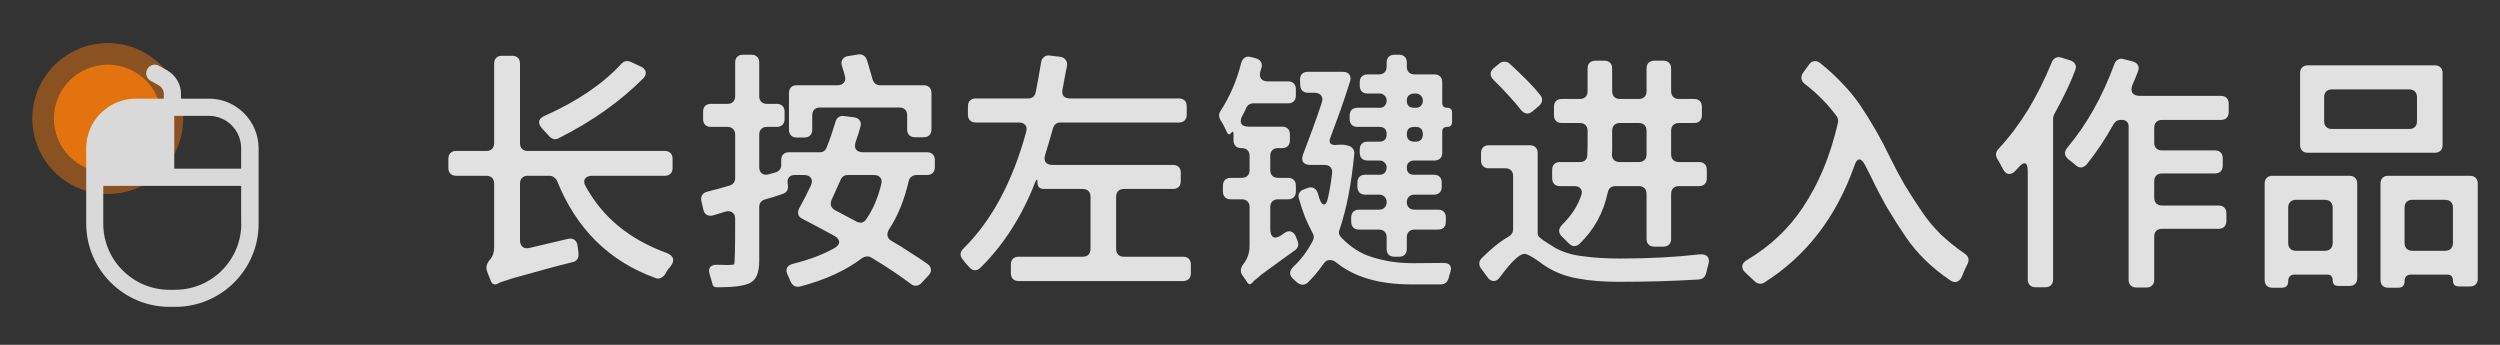 <svg width="232" height="32" viewBox="0 0 232 32" fill="none" xmlns="http://www.w3.org/2000/svg">
<rect x="0" y="0" width="232" height="32" fill="#333333" stroke="none"/>
<circle cx="10" cy="11" r="7" fill="#E2730E" fill-opacity="0.5"/>
<circle cx="10" cy="11" r="5" fill="#E2730E"/>
<path d="M19.39 9.154H16.798V8.72C16.798 7.813 16.3 6.971 15.508 6.524L14.755 6.102C14.372 5.885 13.887 6.026 13.67 6.409C13.453 6.792 13.593 7.277 13.976 7.494L14.729 7.916C15.023 8.082 15.202 8.388 15.202 8.72V9.154H12.597C10.056 9.154 8 11.223 8 13.751V20.749C8 25.001 11.46 28.474 15.726 28.474H16.274C20.527 28.474 24 25.014 24 20.749V13.751C23.987 11.223 21.931 9.154 19.39 9.154ZM22.391 20.762C22.391 24.133 19.646 26.891 16.262 26.891H15.713C12.342 26.891 9.583 24.145 9.583 20.762V17.25H22.378V20.762H22.391ZM22.391 15.654H16.172V10.75H19.378C21.038 10.75 22.378 12.104 22.378 13.751V15.654H22.391Z" fill="#D9D9D9"/>
<path d="M45.544 26.056C45.448 25.8 45.352 25.56 45.256 25.336C45.144 25.08 45.112 24.856 45.16 24.664C45.208 24.456 45.32 24.256 45.496 24.064C45.736 23.776 45.856 23.416 45.856 22.984V17.032C45.856 16.808 45.792 16.632 45.664 16.504C45.536 16.376 45.36 16.312 45.136 16.312H42.328C42.104 16.312 41.928 16.248 41.8 16.12C41.672 15.992 41.608 15.816 41.608 15.592V14.728C41.608 14.504 41.672 14.328 41.8 14.2C41.928 14.072 42.104 14.008 42.328 14.008H45.136C45.36 14.008 45.536 13.944 45.664 13.816C45.792 13.688 45.856 13.512 45.856 13.288V5.896C45.856 5.672 45.92 5.496 46.048 5.368C46.176 5.24 46.352 5.176 46.576 5.176H47.536C47.76 5.176 47.936 5.24 48.064 5.368C48.192 5.496 48.256 5.672 48.256 5.896V13.288C48.256 13.512 48.32 13.688 48.448 13.816C48.576 13.944 48.752 14.008 48.976 14.008H61.696C61.92 14.008 62.096 14.072 62.224 14.2C62.352 14.328 62.416 14.504 62.416 14.728V15.592C62.416 15.816 62.352 15.992 62.224 16.12C62.096 16.248 61.92 16.312 61.696 16.312H54.976C54.64 16.312 54.408 16.408 54.28 16.6C54.168 16.776 54.192 17.008 54.352 17.296C55.92 20.16 58.416 22.216 61.84 23.464C62.544 23.736 62.664 24.168 62.2 24.76C61.992 24.984 61.832 25.216 61.72 25.456C61.608 25.616 61.472 25.728 61.312 25.792C61.152 25.872 60.984 25.872 60.808 25.792C56.52 24.24 53.48 21.232 51.688 16.768C51.624 16.64 51.528 16.536 51.4 16.456C51.288 16.36 51.152 16.312 50.992 16.312H48.976C48.752 16.312 48.576 16.376 48.448 16.504C48.32 16.632 48.256 16.808 48.256 17.032V22.288C48.256 22.56 48.336 22.768 48.496 22.912C48.656 23.04 48.872 23.072 49.144 23.008L52.696 22.168C52.968 22.104 53.184 22.144 53.344 22.288C53.504 22.416 53.592 22.616 53.608 22.888L53.68 23.464C53.712 23.688 53.68 23.88 53.584 24.04C53.488 24.184 53.336 24.28 53.128 24.328C52.216 24.552 51.416 24.76 50.728 24.952C50.056 25.144 49.48 25.304 49 25.432C48.456 25.576 47.992 25.704 47.608 25.816C47.24 25.928 46.944 26.024 46.72 26.104C46.624 26.136 46.528 26.168 46.432 26.2C46.352 26.248 46.272 26.288 46.192 26.32C45.888 26.48 45.672 26.392 45.544 26.056ZM50.968 12.64C50.872 12.528 50.776 12.424 50.68 12.328C50.584 12.232 50.488 12.128 50.392 12.016C50.12 11.744 50 11.496 50.032 11.272C50.064 11.048 50.256 10.864 50.608 10.72C53.584 9.392 55.936 7.792 57.664 5.92C57.904 5.664 58.184 5.6 58.504 5.728L59.44 6.16C59.712 6.288 59.872 6.456 59.92 6.664C59.968 6.856 59.888 7.064 59.68 7.288C57.52 9.448 54.904 11.296 51.832 12.832C51.688 12.912 51.536 12.936 51.376 12.904C51.216 12.856 51.08 12.768 50.968 12.64ZM84.52 26.344C83.512 25.576 82.288 24.76 80.848 23.896C80.72 23.816 80.576 23.784 80.416 23.8C80.272 23.816 80.136 23.864 80.008 23.944C78.536 25.08 76.624 25.96 74.272 26.584C73.84 26.68 73.536 26.52 73.36 26.104C73.328 26.024 73.296 25.952 73.264 25.888C73.232 25.824 73.2 25.752 73.168 25.672C72.816 25.032 72.968 24.632 73.624 24.472C75.144 24.088 76.424 23.6 77.464 23.008C77.752 22.832 77.888 22.64 77.872 22.432C77.856 22.224 77.704 22.04 77.416 21.88C76.92 21.608 76.432 21.344 75.952 21.088C75.472 20.832 74.984 20.576 74.488 20.32C74.28 20.224 74.144 20.088 74.08 19.912C74.032 19.72 74.064 19.52 74.176 19.312C74.352 18.992 74.528 18.664 74.704 18.328C74.88 17.976 75.056 17.616 75.232 17.248C75.376 16.944 75.384 16.704 75.256 16.528C75.144 16.336 74.92 16.24 74.584 16.24H73.768C73.528 16.24 73.344 16.312 73.216 16.456C73.104 16.6 73.064 16.784 73.096 17.008L73.12 17.2C73.168 17.6 73.008 17.864 72.64 17.992C72.352 18.088 72.064 18.184 71.776 18.28C71.504 18.36 71.232 18.44 70.96 18.52C70.8 18.568 70.672 18.656 70.576 18.784C70.496 18.912 70.456 19.056 70.456 19.216V24.232C70.456 25.352 70.144 26.04 69.52 26.296C68.976 26.536 68.072 26.656 66.808 26.656H66.496C66.272 26.656 66.144 26.552 66.112 26.344C66.08 26.2 66.04 26.056 65.992 25.912C65.96 25.784 65.92 25.648 65.872 25.504C65.776 25.216 65.776 24.992 65.872 24.832C65.984 24.656 66.2 24.568 66.52 24.568L67.528 24.592C67.864 24.592 68.064 24.568 68.128 24.52C68.192 24.456 68.224 23.056 68.224 20.32C68.224 20.032 68.136 19.832 67.96 19.72C67.8 19.592 67.576 19.568 67.288 19.648L66.184 19.984C65.96 20.048 65.76 20.032 65.584 19.936C65.424 19.84 65.32 19.68 65.272 19.456L65.08 18.64C65.048 18.432 65.072 18.256 65.152 18.112C65.248 17.952 65.4 17.848 65.608 17.8C65.928 17.704 66.264 17.616 66.616 17.536C66.968 17.44 67.328 17.336 67.696 17.224C68.048 17.112 68.224 16.88 68.224 16.528V12.496C68.224 12.272 68.16 12.096 68.032 11.968C67.904 11.84 67.728 11.776 67.504 11.776H65.968C65.744 11.776 65.568 11.712 65.44 11.584C65.312 11.456 65.248 11.28 65.248 11.056V10.36C65.248 10.136 65.312 9.96 65.44 9.832C65.568 9.704 65.744 9.64 65.968 9.64H67.504C67.728 9.64 67.904 9.576 68.032 9.448C68.16 9.32 68.224 9.144 68.224 8.92V5.8C68.224 5.576 68.288 5.4 68.416 5.272C68.544 5.144 68.72 5.08 68.944 5.08H69.736C69.96 5.08 70.136 5.144 70.264 5.272C70.392 5.4 70.456 5.576 70.456 5.8V8.92C70.456 9.144 70.52 9.32 70.648 9.448C70.776 9.576 70.952 9.64 71.176 9.64H72.088C72.312 9.64 72.488 9.704 72.616 9.832C72.744 9.96 72.808 10.136 72.808 10.36V11.056C72.808 11.28 72.744 11.456 72.616 11.584C72.488 11.712 72.312 11.776 72.088 11.776H71.176C70.952 11.776 70.776 11.84 70.648 11.968C70.52 12.096 70.456 12.272 70.456 12.496V15.472C70.456 15.76 70.536 15.968 70.696 16.096C70.872 16.224 71.096 16.248 71.368 16.168L71.968 16C72.32 15.888 72.496 15.656 72.496 15.304V14.848C72.496 14.624 72.56 14.448 72.688 14.32C72.816 14.192 72.992 14.128 73.216 14.128H76.072C76.392 14.128 76.608 13.976 76.72 13.672C76.88 13.272 77.024 12.88 77.152 12.496C77.28 12.096 77.408 11.696 77.536 11.296C77.584 11.104 77.68 10.96 77.824 10.864C77.984 10.768 78.152 10.736 78.328 10.768L79.264 10.888C79.504 10.92 79.68 11.024 79.792 11.2C79.904 11.36 79.92 11.552 79.84 11.776C79.728 12.224 79.584 12.68 79.408 13.144C79.312 13.448 79.32 13.688 79.432 13.864C79.56 14.04 79.784 14.128 80.104 14.128H86.032C86.256 14.128 86.432 14.192 86.56 14.32C86.688 14.448 86.752 14.624 86.752 14.848V15.52C86.752 15.744 86.688 15.92 86.56 16.048C86.432 16.176 86.256 16.24 86.032 16.24H85.048C84.872 16.24 84.712 16.296 84.568 16.408C84.44 16.504 84.36 16.64 84.328 16.816C83.912 18.592 83.304 20.08 82.504 21.28C82.376 21.488 82.328 21.688 82.36 21.88C82.392 22.072 82.52 22.232 82.744 22.36C83.384 22.728 83.976 23.096 84.52 23.464C85.08 23.816 85.6 24.16 86.08 24.496C86.272 24.64 86.376 24.808 86.392 25C86.408 25.192 86.336 25.376 86.176 25.552L85.504 26.272C85.376 26.416 85.216 26.496 85.024 26.512C84.848 26.528 84.68 26.472 84.52 26.344ZM80.368 20.368C80.992 19.488 81.464 18.392 81.784 17.08C81.848 16.824 81.816 16.624 81.688 16.48C81.56 16.32 81.36 16.24 81.088 16.24H78.688C78.368 16.24 78.144 16.384 78.016 16.672C77.872 16.992 77.728 17.312 77.584 17.632C77.456 17.936 77.32 18.24 77.176 18.544C77 18.96 77.104 19.28 77.488 19.504L79.48 20.56C79.64 20.64 79.8 20.672 79.96 20.656C80.12 20.624 80.256 20.528 80.368 20.368ZM74.656 12.76H73.936C73.712 12.76 73.536 12.696 73.408 12.568C73.28 12.44 73.216 12.264 73.216 12.04V8.632C73.216 8.408 73.28 8.232 73.408 8.104C73.536 7.976 73.712 7.912 73.936 7.912H77.704C77.976 7.912 78.176 7.832 78.304 7.672C78.448 7.512 78.48 7.296 78.4 7.024C78.368 6.88 78.328 6.736 78.28 6.592C78.232 6.432 78.184 6.28 78.136 6.136C78.056 5.88 78.072 5.672 78.184 5.512C78.296 5.336 78.48 5.232 78.736 5.2L79.624 5.056C79.8 5.024 79.96 5.048 80.104 5.128C80.248 5.208 80.352 5.328 80.416 5.488C80.528 5.808 80.624 6.12 80.704 6.424C80.8 6.728 80.888 7.032 80.968 7.336C81.016 7.512 81.104 7.656 81.232 7.768C81.36 7.864 81.512 7.912 81.688 7.912H85.72C85.944 7.912 86.12 7.976 86.248 8.104C86.376 8.232 86.44 8.408 86.44 8.632V12.016C86.44 12.24 86.376 12.416 86.248 12.544C86.12 12.672 85.944 12.736 85.72 12.736H84.904C84.68 12.736 84.504 12.672 84.376 12.544C84.248 12.416 84.184 12.24 84.184 12.016V10.696C84.184 10.472 84.12 10.296 83.992 10.168C83.864 10.04 83.688 9.976 83.464 9.976H76.096C75.872 9.976 75.696 10.04 75.568 10.168C75.44 10.296 75.376 10.472 75.376 10.696V12.04C75.376 12.264 75.312 12.44 75.184 12.568C75.056 12.696 74.88 12.76 74.656 12.76ZM109.792 26.08H94.528C94.304 26.08 94.128 26.016 94 25.888C93.872 25.76 93.808 25.584 93.808 25.36V24.544C93.808 24.32 93.872 24.144 94 24.016C94.128 23.888 94.304 23.824 94.528 23.824H100.48C100.704 23.824 100.88 23.76 101.008 23.632C101.136 23.504 101.2 23.328 101.2 23.104V18.256C101.2 18.032 101.136 17.856 101.008 17.728C100.88 17.6 100.704 17.536 100.48 17.536H96.88C96.48 17.536 96.28 17.336 96.28 16.936C96.28 16.584 96.208 16.576 96.064 16.912C94.832 20.08 93.136 22.728 90.976 24.856C90.8 25.032 90.616 25.104 90.424 25.072C90.232 25.056 90.064 24.952 89.92 24.76C89.824 24.648 89.728 24.544 89.632 24.448C89.552 24.336 89.464 24.224 89.368 24.112C89.048 23.744 89.064 23.392 89.416 23.056C92.024 20.48 93.96 16.88 95.224 12.256C95.304 11.984 95.28 11.768 95.152 11.608C95.024 11.448 94.824 11.368 94.552 11.368H90.544C90.32 11.368 90.144 11.304 90.016 11.176C89.888 11.048 89.824 10.872 89.824 10.648V9.856C89.824 9.632 89.888 9.456 90.016 9.328C90.144 9.2 90.32 9.136 90.544 9.136H95.416C95.592 9.136 95.744 9.088 95.872 8.992C96 8.88 96.08 8.736 96.112 8.56C96.208 8.096 96.296 7.632 96.376 7.168C96.456 6.704 96.536 6.24 96.616 5.776C96.648 5.568 96.736 5.408 96.88 5.296C97.024 5.168 97.2 5.12 97.408 5.152L98.392 5.272C98.616 5.304 98.784 5.4 98.896 5.56C99.008 5.704 99.048 5.888 99.016 6.112C98.936 6.48 98.864 6.848 98.8 7.216C98.736 7.568 98.672 7.92 98.608 8.272C98.544 8.544 98.576 8.76 98.704 8.92C98.832 9.064 99.032 9.136 99.304 9.136H109.408C109.632 9.136 109.808 9.2 109.936 9.328C110.064 9.456 110.128 9.632 110.128 9.856V10.648C110.128 10.872 110.064 11.048 109.936 11.176C109.808 11.304 109.632 11.368 109.408 11.368H98.416C98.064 11.368 97.832 11.544 97.72 11.896C97.608 12.312 97.488 12.728 97.36 13.144C97.248 13.544 97.128 13.944 97 14.344C96.904 14.632 96.912 14.864 97.024 15.04C97.152 15.216 97.368 15.304 97.672 15.304H108.856C109.08 15.304 109.256 15.368 109.384 15.496C109.512 15.624 109.576 15.8 109.576 16.024V16.816C109.576 17.04 109.512 17.216 109.384 17.344C109.256 17.472 109.08 17.536 108.856 17.536H104.296C104.072 17.536 103.896 17.6 103.768 17.728C103.64 17.856 103.576 18.032 103.576 18.256V23.104C103.576 23.328 103.64 23.504 103.768 23.632C103.896 23.76 104.072 23.824 104.296 23.824H109.792C110.016 23.824 110.192 23.888 110.32 24.016C110.448 24.144 110.512 24.32 110.512 24.544V25.36C110.512 25.584 110.448 25.76 110.32 25.888C110.192 26.016 110.016 26.08 109.792 26.08ZM120.328 26.176C120.232 26.08 120.152 26.008 120.088 25.96C119.608 25.56 119.6 25.144 120.064 24.712C120.768 24.056 121.36 23.256 121.84 22.312C121.952 22.088 121.944 21.864 121.816 21.64C121.576 21.192 121.344 20.704 121.12 20.176C120.912 19.648 120.72 19.072 120.544 18.448C120.48 18.256 120.488 18.08 120.568 17.92C120.648 17.76 120.784 17.648 120.976 17.584L121.36 17.44C121.584 17.36 121.776 17.368 121.936 17.464C122.112 17.56 122.232 17.72 122.296 17.944C122.328 18.024 122.352 18.104 122.368 18.184C122.384 18.264 122.408 18.344 122.44 18.424C122.568 18.792 122.712 18.976 122.872 18.976C123.032 18.96 123.152 18.76 123.232 18.376C123.312 18.024 123.384 17.664 123.448 17.296C123.512 16.912 123.568 16.512 123.616 16.096C123.648 15.856 123.6 15.664 123.472 15.52C123.344 15.376 123.16 15.304 122.92 15.304H121.6C121.28 15.304 121.056 15.216 120.928 15.04C120.816 14.864 120.816 14.624 120.928 14.32C121.216 13.568 121.504 12.8 121.792 12.016C122.08 11.232 122.368 10.408 122.656 9.544C122.752 9.272 122.736 9.048 122.608 8.872C122.48 8.696 122.264 8.608 121.96 8.608H121.384C121.16 8.608 120.984 8.544 120.856 8.416C120.728 8.288 120.664 8.112 120.664 7.888L120.64 7.384C120.64 7.16 120.704 6.984 120.832 6.856C120.96 6.728 121.136 6.664 121.36 6.664H124.6C124.904 6.664 125.112 6.752 125.224 6.928C125.352 7.104 125.368 7.328 125.272 7.6C124.984 8.512 124.688 9.4 124.384 10.264C124.08 11.112 123.768 11.96 123.448 12.808C123.368 13 123.368 13.16 123.448 13.288C123.528 13.4 123.68 13.456 123.904 13.456C124.016 13.44 124.112 13.432 124.192 13.432C124.288 13.432 124.368 13.432 124.432 13.432C124.48 13.416 124.528 13.416 124.576 13.432C124.624 13.432 124.672 13.432 124.72 13.432L125.152 13.528C125.328 13.576 125.464 13.672 125.56 13.816C125.656 13.944 125.696 14.096 125.68 14.272C125.408 17.088 124.952 19.432 124.312 21.304C124.2 21.544 124.24 21.776 124.432 22C125.296 22.912 126.248 23.528 127.288 23.848C128.488 24.232 129.76 24.424 131.104 24.424L133.936 24.4C134.576 24.4 134.784 24.72 134.56 25.36C134.528 25.44 134.504 25.512 134.488 25.576C134.488 25.64 134.472 25.712 134.44 25.792C134.328 26.192 134.08 26.392 133.696 26.392H130.96C127.984 26.392 125.664 25.712 124 24.352C123.776 24.176 123.552 24.104 123.328 24.136C123.12 24.152 122.936 24.288 122.776 24.544C122.328 25.184 121.848 25.752 121.336 26.248C121.176 26.376 121.008 26.432 120.832 26.416C120.656 26.4 120.488 26.32 120.328 26.176ZM116.008 26.656C115.992 26.624 115.984 26.624 115.984 26.656L116.008 26.68V26.656ZM113.872 12.304C113.68 11.856 113.472 11.464 113.248 11.128C113.088 10.824 113.096 10.544 113.272 10.288C113.688 9.648 114.056 8.96 114.376 8.224C114.696 7.488 114.968 6.688 115.192 5.824C115.256 5.6 115.368 5.44 115.528 5.344C115.688 5.248 115.88 5.232 116.104 5.296L116.56 5.416C116.768 5.48 116.92 5.592 117.016 5.752C117.112 5.912 117.128 6.096 117.064 6.304C117.048 6.352 117.032 6.4 117.016 6.448C117 6.496 116.984 6.544 116.968 6.592C116.888 6.88 116.904 7.112 117.016 7.288C117.144 7.464 117.36 7.552 117.664 7.552H119.536C119.76 7.552 119.936 7.616 120.064 7.744C120.192 7.872 120.256 8.048 120.256 8.272V8.872C120.256 9.096 120.192 9.272 120.064 9.4C119.936 9.528 119.76 9.592 119.536 9.592H116.32C116 9.592 115.776 9.736 115.648 10.024C115.584 10.152 115.528 10.272 115.48 10.384C115.432 10.48 115.376 10.584 115.312 10.696C115.136 11.016 115.096 11.272 115.192 11.464C115.288 11.656 115.52 11.752 115.888 11.752H118.984C119.208 11.752 119.384 11.816 119.512 11.944C119.64 12.072 119.704 12.248 119.704 12.472V13.024C119.704 13.248 119.64 13.424 119.512 13.552C119.384 13.68 119.208 13.744 118.984 13.744H118.6C118.376 13.744 118.2 13.808 118.072 13.936C117.944 14.064 117.88 14.24 117.88 14.464V15.784C117.88 16.008 117.944 16.184 118.072 16.312C118.2 16.44 118.376 16.504 118.6 16.504H119.536C119.76 16.504 119.936 16.568 120.064 16.696C120.192 16.824 120.256 17 120.256 17.224V17.776C120.256 18 120.192 18.176 120.064 18.304C119.936 18.432 119.76 18.496 119.536 18.496H118.6C118.376 18.496 118.2 18.56 118.072 18.688C117.944 18.816 117.88 18.992 117.88 19.216V21.256C117.88 21.64 117.976 21.888 118.168 22C118.36 22.096 118.616 22.032 118.936 21.808L119.176 21.64C119.416 21.464 119.632 21.416 119.824 21.496C120.016 21.56 120.168 21.728 120.28 22C120.296 22.08 120.336 22.184 120.4 22.312C120.56 22.712 120.472 23.024 120.136 23.248C119.656 23.6 119.224 23.912 118.84 24.184C118.472 24.456 118.152 24.688 117.88 24.88C117.56 25.104 117.288 25.304 117.064 25.48C116.856 25.656 116.688 25.8 116.56 25.912C116.48 25.96 116.416 26.008 116.368 26.056C116.32 26.12 116.272 26.176 116.224 26.224C116.048 26.432 115.888 26.424 115.744 26.2C115.68 26.104 115.616 26.008 115.552 25.912C115.504 25.832 115.448 25.752 115.384 25.672C115.064 25.288 115.072 24.888 115.408 24.472C115.776 24.008 115.96 23.448 115.96 22.792V19.216C115.96 18.992 115.896 18.816 115.768 18.688C115.64 18.56 115.464 18.496 115.24 18.496H114.208C113.984 18.496 113.808 18.432 113.68 18.304C113.552 18.176 113.488 18 113.488 17.776V17.224C113.488 17 113.552 16.824 113.68 16.696C113.808 16.568 113.984 16.504 114.208 16.504H115.24C115.464 16.504 115.64 16.44 115.768 16.312C115.896 16.184 115.96 16.008 115.96 15.784V14.464C115.96 14.24 115.896 14.064 115.768 13.936C115.64 13.808 115.464 13.744 115.24 13.744H115.192C114.968 13.744 114.792 13.68 114.664 13.552C114.536 13.424 114.472 13.248 114.472 13.024V12.424C114.472 12.296 114.448 12.232 114.4 12.232C114.368 12.216 114.32 12.248 114.256 12.328C114.112 12.52 113.984 12.512 113.872 12.304ZM129.832 23.824H129.4C129.176 23.824 129 23.76 128.872 23.632C128.744 23.504 128.68 23.328 128.68 23.104V22.024C128.68 21.8 128.616 21.624 128.488 21.496C128.36 21.368 128.184 21.304 127.96 21.304H126.112C125.888 21.304 125.712 21.24 125.584 21.112C125.456 20.984 125.392 20.808 125.392 20.584V20.176C125.392 19.952 125.456 19.776 125.584 19.648C125.712 19.52 125.888 19.456 126.112 19.456H127.984C128.192 19.456 128.36 19.392 128.488 19.264C128.616 19.136 128.68 18.968 128.68 18.76C128.68 18.552 128.616 18.384 128.488 18.256C128.36 18.128 128.192 18.064 127.984 18.064H126.688C126.464 18.064 126.288 18 126.16 17.872C126.032 17.744 125.968 17.568 125.968 17.344V16.936C125.968 16.712 126.032 16.536 126.16 16.408C126.288 16.28 126.464 16.216 126.688 16.216H128.032C128.224 16.216 128.376 16.16 128.488 16.048C128.616 15.92 128.68 15.752 128.68 15.544C128.68 15.352 128.616 15.2 128.488 15.088C128.376 14.96 128.224 14.896 128.032 14.896H126.904C126.68 14.896 126.504 14.832 126.376 14.704C126.248 14.576 126.184 14.4 126.184 14.176V13.864C126.184 13.64 126.248 13.464 126.376 13.336C126.504 13.208 126.68 13.144 126.904 13.144H128.008C128.456 13.144 128.68 12.912 128.68 12.448C128.68 12 128.456 11.776 128.008 11.776H125.968C125.744 11.776 125.568 11.712 125.44 11.584C125.312 11.456 125.248 11.28 125.248 11.056V10.72C125.248 10.496 125.312 10.32 125.44 10.192C125.568 10.064 125.744 10 125.968 10H128.032C128.224 10 128.376 9.944 128.488 9.832C128.616 9.704 128.68 9.536 128.68 9.328C128.68 9.136 128.616 8.984 128.488 8.872C128.376 8.744 128.224 8.68 128.032 8.68H126.904C126.68 8.68 126.504 8.616 126.376 8.488C126.248 8.36 126.184 8.184 126.184 7.96V7.624C126.184 7.4 126.248 7.224 126.376 7.096C126.504 6.968 126.68 6.904 126.904 6.904H127.96C128.184 6.904 128.36 6.84 128.488 6.712C128.616 6.584 128.68 6.408 128.68 6.184V5.8C128.68 5.576 128.744 5.4 128.872 5.272C129 5.144 129.176 5.08 129.4 5.08H129.832C130.056 5.08 130.232 5.144 130.36 5.272C130.488 5.4 130.552 5.576 130.552 5.8V6.184C130.552 6.408 130.616 6.584 130.744 6.712C130.872 6.84 131.048 6.904 131.272 6.904H133.12C133.344 6.904 133.52 6.968 133.648 7.096C133.776 7.224 133.84 7.4 133.84 7.624V9.544C133.84 9.848 133.992 10 134.296 10C134.6 10 134.752 10.152 134.752 10.456V11.32C134.752 11.624 134.6 11.776 134.296 11.776C133.992 11.776 133.84 11.928 133.84 12.232V14.176C133.84 14.4 133.776 14.576 133.648 14.704C133.52 14.832 133.344 14.896 133.12 14.896H131.224C131.016 14.896 130.848 14.96 130.72 15.088C130.608 15.2 130.552 15.352 130.552 15.544C130.552 15.992 130.776 16.216 131.224 16.216H133.072C133.296 16.216 133.472 16.28 133.6 16.408C133.728 16.536 133.792 16.712 133.792 16.936V17.344C133.792 17.568 133.728 17.744 133.6 17.872C133.472 18 133.296 18.064 133.072 18.064H131.248C131.04 18.064 130.872 18.128 130.744 18.256C130.616 18.384 130.552 18.552 130.552 18.76C130.552 18.968 130.616 19.136 130.744 19.264C130.872 19.392 131.04 19.456 131.248 19.456H133.456C133.68 19.456 133.856 19.52 133.984 19.648C134.112 19.776 134.176 19.952 134.176 20.176V20.584C134.176 20.808 134.112 20.984 133.984 21.112C133.856 21.24 133.68 21.304 133.456 21.304H131.272C131.048 21.304 130.872 21.368 130.744 21.496C130.616 21.624 130.552 21.8 130.552 22.024V23.104C130.552 23.328 130.488 23.504 130.36 23.632C130.232 23.76 130.056 23.824 129.832 23.824ZM132.04 12.448C132.04 12 131.816 11.776 131.368 11.776H131.248C130.784 11.776 130.552 12 130.552 12.448C130.552 12.912 130.784 13.144 131.248 13.144H131.368C131.816 13.144 132.04 12.912 132.04 12.448ZM132.04 9.328C132.04 9.136 131.976 8.984 131.848 8.872C131.736 8.744 131.584 8.68 131.392 8.68H131.224C131.016 8.68 130.848 8.744 130.72 8.872C130.608 8.984 130.552 9.136 130.552 9.328C130.552 9.776 130.776 10 131.224 10H131.392C131.584 10 131.736 9.944 131.848 9.832C131.976 9.704 132.04 9.536 132.04 9.328ZM138.016 25.696L137.416 24.88C137.208 24.56 137.232 24.256 137.488 23.968C138.4 23.056 139.24 22.384 140.008 21.952C140.28 21.792 140.416 21.568 140.416 21.28V16.336C140.416 16.112 140.352 15.936 140.224 15.808C140.096 15.68 139.92 15.616 139.696 15.616H138.16C137.936 15.616 137.76 15.552 137.632 15.424C137.504 15.296 137.44 15.12 137.44 14.896V14.2C137.44 13.976 137.504 13.8 137.632 13.672C137.76 13.544 137.936 13.48 138.16 13.48H141.976C142.2 13.48 142.376 13.544 142.504 13.672C142.632 13.8 142.696 13.976 142.696 14.2V21.616C142.696 21.84 142.784 22 142.96 22.096L143.2 22.288L144.208 22.936C144.976 23.384 145.864 23.664 146.872 23.776C147.912 23.92 149.072 23.992 150.352 23.992C151.68 23.992 152.952 23.96 154.168 23.896C155.384 23.832 156.56 23.736 157.696 23.608C158.064 23.576 158.32 23.648 158.464 23.824C158.608 24 158.624 24.272 158.512 24.64C158.48 24.752 158.448 24.864 158.416 24.976C158.4 25.088 158.376 25.192 158.344 25.288C158.264 25.688 158.032 25.904 157.648 25.936C155.328 26.08 152.864 26.152 150.256 26.152C148.816 26.152 147.576 26.056 146.536 25.864C145.112 25.64 143.856 25.096 142.768 24.232C142.128 23.784 141.696 23.56 141.472 23.56C141.008 23.56 140.256 24.272 139.216 25.696C139.04 25.952 138.84 26.08 138.616 26.08C138.392 26.08 138.192 25.952 138.016 25.696ZM141.136 10.192C140.8 9.76 140.416 9.312 139.984 8.848C139.568 8.384 139.104 7.904 138.592 7.408C138.416 7.232 138.328 7.048 138.328 6.856C138.328 6.648 138.432 6.464 138.64 6.304L139.168 5.872C139.312 5.76 139.472 5.712 139.648 5.728C139.824 5.728 139.976 5.792 140.104 5.92C140.664 6.432 141.184 6.928 141.664 7.408C142.144 7.888 142.568 8.36 142.936 8.824C143.064 8.984 143.12 9.152 143.104 9.328C143.088 9.504 143 9.664 142.84 9.808L142.216 10.336C141.832 10.64 141.472 10.592 141.136 10.192ZM145.528 22.528C145.448 22.448 145.368 22.368 145.288 22.288C145.208 22.208 145.128 22.128 145.048 22.048C144.584 21.664 144.568 21.256 145 20.824C145.864 19.96 146.448 19.048 146.752 18.088C146.832 17.848 146.808 17.656 146.68 17.512C146.568 17.352 146.376 17.272 146.104 17.272H144.76C144.536 17.272 144.36 17.208 144.232 17.08C144.104 16.952 144.04 16.776 144.04 16.552V15.76C144.04 15.536 144.104 15.36 144.232 15.232C144.36 15.104 144.536 15.04 144.76 15.04H146.608C146.816 15.04 146.984 14.984 147.112 14.872C147.24 14.744 147.304 14.576 147.304 14.368C147.32 14.096 147.328 13.776 147.328 13.408C147.328 13.04 147.328 12.616 147.328 12.136C147.328 11.912 147.264 11.736 147.136 11.608C147.008 11.48 146.832 11.416 146.608 11.416H144.928C144.704 11.416 144.528 11.352 144.4 11.224C144.272 11.096 144.208 10.92 144.208 10.696V9.904C144.208 9.68 144.272 9.504 144.4 9.376C144.528 9.248 144.704 9.184 144.928 9.184H146.608C146.832 9.184 147.008 9.12 147.136 8.992C147.264 8.864 147.328 8.688 147.328 8.464V6.352C147.328 6.128 147.392 5.952 147.52 5.824C147.648 5.696 147.824 5.632 148.048 5.632H148.888C149.112 5.632 149.288 5.696 149.416 5.824C149.544 5.952 149.608 6.128 149.608 6.352V8.464C149.608 8.688 149.672 8.864 149.8 8.992C149.928 9.12 150.104 9.184 150.328 9.184H152.08C152.304 9.184 152.48 9.12 152.608 8.992C152.736 8.864 152.8 8.688 152.8 8.464V6.352C152.8 6.128 152.864 5.952 152.992 5.824C153.12 5.696 153.296 5.632 153.52 5.632H154.36C154.584 5.632 154.76 5.696 154.888 5.824C155.016 5.952 155.08 6.128 155.08 6.352V8.464C155.08 8.688 155.144 8.864 155.272 8.992C155.4 9.12 155.576 9.184 155.8 9.184H157.216C157.44 9.184 157.616 9.248 157.744 9.376C157.872 9.504 157.936 9.68 157.936 9.904V10.696C157.936 10.92 157.872 11.096 157.744 11.224C157.616 11.352 157.44 11.416 157.216 11.416H155.8C155.576 11.416 155.4 11.48 155.272 11.608C155.144 11.736 155.08 11.912 155.08 12.136V14.32C155.08 14.544 155.144 14.72 155.272 14.848C155.4 14.976 155.576 15.04 155.8 15.04H157.672C157.896 15.04 158.072 15.104 158.2 15.232C158.328 15.36 158.392 15.536 158.392 15.76V16.552C158.392 16.776 158.328 16.952 158.2 17.08C158.072 17.208 157.896 17.272 157.672 17.272H155.8C155.576 17.272 155.4 17.336 155.272 17.464C155.144 17.592 155.08 17.768 155.08 17.992V22.168C155.08 22.392 155.016 22.568 154.888 22.696C154.76 22.824 154.584 22.888 154.36 22.888H153.52C153.296 22.888 153.12 22.824 152.992 22.696C152.864 22.568 152.8 22.392 152.8 22.168V17.992C152.8 17.768 152.736 17.592 152.608 17.464C152.48 17.336 152.304 17.272 152.08 17.272H149.92C149.52 17.272 149.28 17.472 149.2 17.872C148.8 19.744 147.928 21.328 146.584 22.624C146.408 22.784 146.224 22.856 146.032 22.84C145.856 22.808 145.688 22.704 145.528 22.528ZM152.8 14.32V12.136C152.8 11.912 152.736 11.736 152.608 11.608C152.48 11.48 152.304 11.416 152.08 11.416H150.328C150.104 11.416 149.928 11.48 149.8 11.608C149.672 11.736 149.608 11.912 149.608 12.136V13.576C149.608 13.704 149.608 13.832 149.608 13.96C149.608 14.072 149.6 14.192 149.584 14.32C149.584 14.544 149.648 14.72 149.776 14.848C149.904 14.976 150.08 15.04 150.304 15.04H152.08C152.304 15.04 152.48 14.976 152.608 14.848C152.736 14.72 152.8 14.544 152.8 14.32ZM180.976 26.008C179.28 24.872 177.904 23.528 176.848 21.976C176.24 21.08 175.664 20.176 175.12 19.264C174.592 18.336 174.096 17.384 173.632 16.408L173.056 15.28C172.88 14.944 172.704 14.784 172.528 14.8C172.368 14.8 172.224 14.984 172.096 15.352C170.416 20.136 167.624 23.76 163.72 26.224C163.576 26.32 163.416 26.352 163.24 26.32C163.08 26.288 162.936 26.208 162.808 26.08C162.68 25.952 162.552 25.832 162.424 25.72C162.312 25.624 162.192 25.512 162.064 25.384C161.792 25.16 161.664 24.936 161.68 24.712C161.696 24.472 161.864 24.264 162.184 24.088C164.28 22.84 165.984 21.232 167.296 19.264C168.032 18.16 168.672 16.96 169.216 15.664C169.76 14.352 170.208 12.928 170.56 11.392C170.608 11.2 170.576 11.008 170.464 10.816C169.632 9.68 168.64 8.672 167.488 7.792C167.312 7.664 167.208 7.504 167.176 7.312C167.144 7.12 167.192 6.936 167.32 6.76L167.896 5.968C168.024 5.792 168.176 5.696 168.352 5.68C168.544 5.648 168.728 5.704 168.904 5.848C169.672 6.456 170.36 7.088 170.968 7.744C171.592 8.384 172.144 9.056 172.624 9.76C173.696 11.36 174.624 12.984 175.408 14.632C175.84 15.512 176.296 16.368 176.776 17.2C177.272 18.016 177.8 18.832 178.36 19.648C178.84 20.368 179.408 21.056 180.064 21.712C180.736 22.352 181.488 22.96 182.32 23.536C182.704 23.792 182.784 24.128 182.56 24.544C182.48 24.72 182.4 24.888 182.32 25.048C182.24 25.224 182.168 25.4 182.104 25.576C182.008 25.848 181.856 26.032 181.648 26.128C181.456 26.224 181.232 26.184 180.976 26.008ZM199.192 26.68H198.256C198.032 26.68 197.856 26.616 197.728 26.488C197.6 26.36 197.536 26.184 197.536 25.96V11.704C197.536 11.528 197.48 11.392 197.368 11.296C197.272 11.184 197.136 11.128 196.96 11.128H196.792C196.52 11.128 196.304 11.256 196.144 11.512C195.392 12.872 194.56 14.12 193.648 15.256C193.488 15.432 193.312 15.528 193.12 15.544C192.928 15.544 192.744 15.456 192.568 15.28C192.472 15.2 192.376 15.12 192.28 15.04C192.184 14.96 192.08 14.88 191.968 14.8C191.552 14.464 191.52 14.088 191.872 13.672C192.768 12.6 193.576 11.424 194.296 10.144C195.016 8.864 195.656 7.464 196.216 5.944C196.28 5.752 196.392 5.616 196.552 5.536C196.712 5.44 196.888 5.424 197.08 5.488L197.92 5.704C198.416 5.864 198.576 6.176 198.4 6.64C198.24 7.072 198.072 7.48 197.896 7.864C197.768 8.184 197.768 8.44 197.896 8.632C198.024 8.808 198.248 8.896 198.568 8.896H206.104C206.328 8.896 206.504 8.96 206.632 9.088C206.76 9.216 206.824 9.392 206.824 9.616V10.408C206.824 10.632 206.76 10.808 206.632 10.936C206.504 11.064 206.328 11.128 206.104 11.128H200.632C200.408 11.128 200.232 11.192 200.104 11.32C199.976 11.448 199.912 11.624 199.912 11.848V13.24C199.912 13.464 199.976 13.64 200.104 13.768C200.232 13.896 200.408 13.96 200.632 13.96H205.552C205.776 13.96 205.952 14.024 206.08 14.152C206.208 14.28 206.272 14.456 206.272 14.68V15.376C206.272 15.6 206.208 15.776 206.08 15.904C205.952 16.032 205.776 16.096 205.552 16.096H200.632C200.408 16.096 200.232 16.16 200.104 16.288C199.976 16.416 199.912 16.592 199.912 16.816V18.352C199.912 18.576 199.976 18.752 200.104 18.88C200.232 19.008 200.408 19.072 200.632 19.072H205.888C206.112 19.072 206.288 19.136 206.416 19.264C206.544 19.392 206.608 19.568 206.608 19.792V20.512C206.608 20.736 206.544 20.912 206.416 21.04C206.288 21.168 206.112 21.232 205.888 21.232H200.632C200.408 21.232 200.232 21.296 200.104 21.424C199.976 21.552 199.912 21.728 199.912 21.952V25.96C199.912 26.184 199.848 26.36 199.72 26.488C199.592 26.616 199.416 26.68 199.192 26.68ZM189.808 26.656H188.896C188.672 26.656 188.496 26.592 188.368 26.464C188.24 26.336 188.176 26.16 188.176 25.936V15.88C188.176 15.448 188.096 15.208 187.936 15.16C187.776 15.112 187.56 15.248 187.288 15.568C187.176 15.68 187.096 15.768 187.048 15.832C186.824 16.072 186.6 16.176 186.376 16.144C186.168 16.096 185.992 15.928 185.848 15.64C185.768 15.48 185.688 15.328 185.608 15.184C185.528 15.04 185.448 14.904 185.368 14.776C185.16 14.44 185.184 14.128 185.44 13.84C186.464 12.736 187.384 11.52 188.2 10.192C189.016 8.848 189.752 7.376 190.408 5.776C190.488 5.584 190.608 5.448 190.768 5.368C190.928 5.288 191.104 5.28 191.296 5.344L192.136 5.608C192.36 5.688 192.512 5.816 192.592 5.992C192.672 6.152 192.664 6.336 192.568 6.544C192.296 7.264 191.992 7.96 191.656 8.632C191.336 9.288 190.992 9.952 190.624 10.624C190.56 10.752 190.528 10.872 190.528 10.984V25.936C190.528 26.16 190.464 26.336 190.336 26.464C190.208 26.592 190.032 26.656 189.808 26.656ZM222.544 26.704H221.632C221.408 26.704 221.232 26.64 221.104 26.512C220.976 26.384 220.912 26.208 220.912 25.984V17.032C220.912 16.808 220.976 16.632 221.104 16.504C221.232 16.376 221.408 16.312 221.632 16.312H229.216C229.44 16.312 229.616 16.376 229.744 16.504C229.872 16.632 229.936 16.808 229.936 17.032V25.864C229.936 26.088 229.872 26.264 229.744 26.392C229.616 26.52 229.44 26.584 229.216 26.584H228.184C227.816 26.584 227.632 26.4 227.632 26.032C227.632 25.664 227.448 25.48 227.08 25.48H223.768C223.352 25.48 223.144 25.688 223.144 26.104C223.144 26.504 222.944 26.704 222.544 26.704ZM227.632 22.552V19.264C227.632 19.04 227.568 18.864 227.44 18.736C227.312 18.608 227.136 18.544 226.912 18.544H223.864C223.64 18.544 223.464 18.608 223.336 18.736C223.208 18.864 223.144 19.04 223.144 19.264V22.552C223.144 22.776 223.208 22.952 223.336 23.08C223.464 23.208 223.64 23.272 223.864 23.272H226.912C227.136 23.272 227.312 23.208 227.44 23.08C227.568 22.952 227.632 22.776 227.632 22.552ZM211.744 26.704H210.88C210.656 26.704 210.48 26.64 210.352 26.512C210.224 26.384 210.16 26.208 210.16 25.984V17.032C210.16 16.808 210.224 16.632 210.352 16.504C210.48 16.376 210.656 16.312 210.88 16.312H218.032C218.256 16.312 218.432 16.376 218.56 16.504C218.688 16.632 218.752 16.808 218.752 17.032V25.816C218.752 26.04 218.688 26.216 218.56 26.344C218.432 26.472 218.256 26.536 218.032 26.536H217C216.648 26.536 216.472 26.36 216.472 26.008C216.472 25.656 216.296 25.48 215.944 25.48H212.968C212.552 25.48 212.344 25.688 212.344 26.104C212.344 26.504 212.144 26.704 211.744 26.704ZM216.472 22.552V19.264C216.472 19.04 216.408 18.864 216.28 18.736C216.152 18.608 215.976 18.544 215.752 18.544H213.064C212.84 18.544 212.664 18.608 212.536 18.736C212.408 18.864 212.344 19.04 212.344 19.264V22.552C212.344 22.776 212.408 22.952 212.536 23.08C212.664 23.208 212.84 23.272 213.064 23.272H215.752C215.976 23.272 216.152 23.208 216.28 23.08C216.408 22.952 216.472 22.776 216.472 22.552ZM225.952 14.176H214.168C213.944 14.176 213.768 14.112 213.64 13.984C213.512 13.856 213.448 13.68 213.448 13.456V6.784C213.448 6.56 213.512 6.384 213.64 6.256C213.768 6.128 213.944 6.064 214.168 6.064H225.952C226.176 6.064 226.352 6.128 226.48 6.256C226.608 6.384 226.672 6.56 226.672 6.784V13.456C226.672 13.68 226.608 13.856 226.48 13.984C226.352 14.112 226.176 14.176 225.952 14.176ZM224.296 11.248V9.016C224.296 8.792 224.232 8.616 224.104 8.488C223.976 8.36 223.8 8.296 223.576 8.296H216.4C216.176 8.296 216 8.36 215.872 8.488C215.744 8.616 215.68 8.792 215.68 9.016V11.248C215.68 11.472 215.744 11.648 215.872 11.776C216 11.904 216.176 11.968 216.4 11.968H223.576C223.8 11.968 223.976 11.904 224.104 11.776C224.232 11.648 224.296 11.472 224.296 11.248Z" fill="white" fill-opacity="0.85"/>
</svg>
